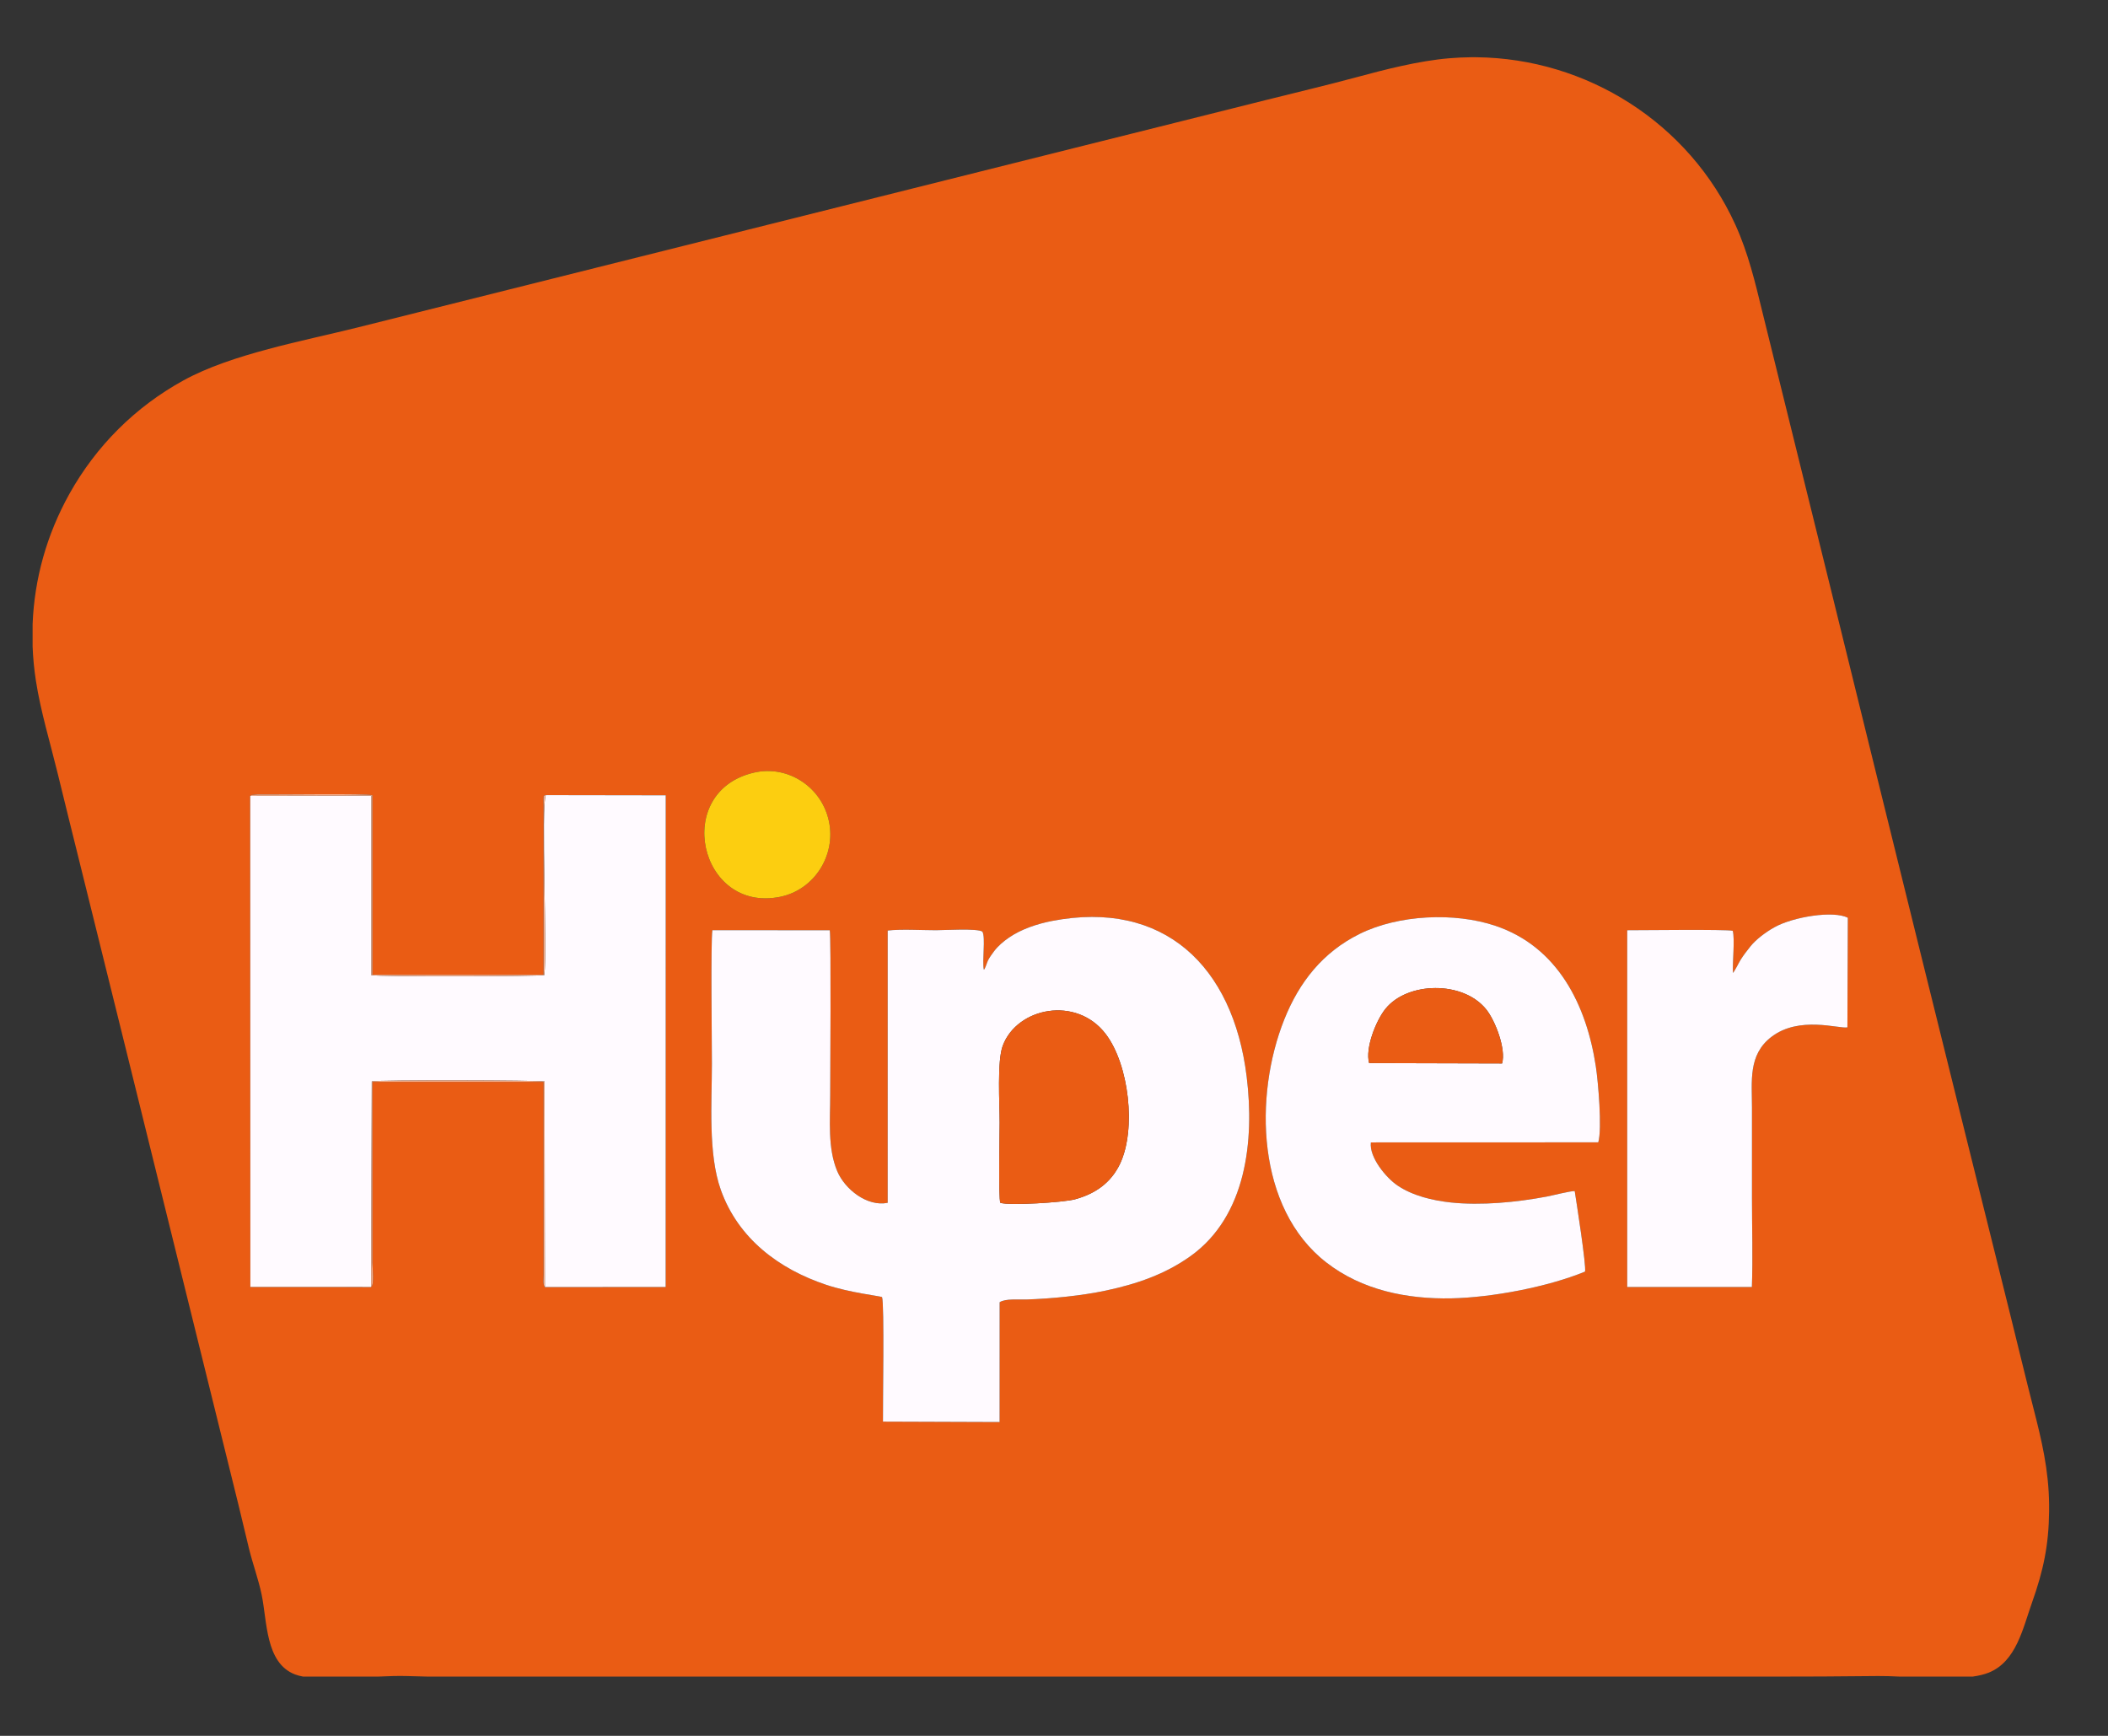 <?xml version="1.0" encoding="UTF-8"?>
<!DOCTYPE svg PUBLIC "-//W3C//DTD SVG 1.1//EN" "http://www.w3.org/Graphics/SVG/1.1/DTD/svg11.dtd">
<!-- Creator: CorelDRAW -->
<svg xmlns="http://www.w3.org/2000/svg" xml:space="preserve" width="17mm" height="14mm" version="1.1" shape-rendering="geometricPrecision" text-rendering="geometricPrecision" image-rendering="optimizeQuality" fill-rule="evenodd" clip-rule="evenodd"
viewBox="0 0 1700 1400"
 xmlns:xlink="http://www.w3.org/1999/xlink"
 xmlns:xodm="http://www.corel.com/coreldraw/odm/2003">
 <rect x="0" y="0" width="1700" height="1400" fill="#333333" stroke="none"/>
 <g id="Camada_x0020_1">
  <g id="_2619739567376">
   <path fill="#EA5C14" d="M1278.27 1025.57c-30.17,12.43 -75.38,20.94 -107.88,21.58 -35.8,0.71 -71.93,-6.55 -100.77,-28.94 -56.47,-43.82 -58.46,-134.43 -33.93,-195.93 12.12,-30.38 31.21,-54.39 60.71,-69.03 31.38,-15.57 76.66,-17.66 109.65,-6.54 50.28,16.97 73.37,63.76 80.9,113.29 1.92,12.55 5.18,50.27 1.99,61.32l-183.39 0.06c-1.45,12.03 12.26,28.58 21.61,34.85 12.24,8.21 28.12,11.99 42.69,13.57 24.51,2.63 53.2,-0.11 77.65,-4.76 4.62,-0.87 19.08,-4.6 22.44,-4.4 1.41,9 9.4,60.12 8.33,64.93zm-92.22 -979.4l4.61 0c88.76,0.9 171.37,52.73 208.85,135.13 10.29,22.63 15.97,46.47 21.81,70.52l54.38 220.23c48.22,196.41 96.82,392.82 145.67,589.07 6.14,24.66 12.02,49.36 18.33,73.97 6.87,26.71 12.5,50.4 12.8,78.24l0 5.83c-0.29,26.95 -4.58,47.49 -13.8,73.41 -7.34,20.61 -12.65,47.5 -34.92,56.45 -3.68,1.47 -8.1,2.51 -13.02,3.2l-58.28 0c-6.59,-0.3 -12.7,-0.53 -17.86,-0.47 -29.82,0.34 -59.37,0.47 -89.18,0.47l-1.43 0c-304.37,0 -608.73,0 -913.1,0l-165.07 0c-5.83,-0.13 -11.64,-0.28 -17.43,-0.45 -7.06,-0.22 -15.37,0.05 -24.1,0.45l-59.79 0c-2.5,-0.46 -4.74,-1.05 -6.66,-1.79 -23.94,-9.25 -22.33,-42.92 -26.91,-64.56 -2.65,-12.5 -7.01,-24.21 -10.06,-36.54 -3.03,-12.25 -5.83,-24.61 -8.88,-36.88l-54.42 -220.19c-24.3,-98.29 -48.47,-196.62 -72.91,-294.87 -6.14,-24.68 -12.25,-49.36 -18.28,-74.08 -5.95,-24.4 -13.61,-49.5 -17.44,-74.23 -1.42,-9.21 -2.31,-18.39 -2.66,-27.56l0 -18.16c1.42,-36.62 11.42,-72.28 29.62,-104.96 21.65,-38.83 53.16,-70.21 91.97,-91.57 38.88,-21.4 96.8,-31.81 140.49,-42.73l585.33 -146.57c48.83,-12.26 97.7,-24.37 146.51,-36.68 24.23,-6.11 48.77,-11.82 72.85,-18.34 23.98,-6.48 50.91,-13.43 75.63,-15.52 5.8,-0.5 11.59,-0.76 17.35,-0.82zm-392.61 735.94c0.98,-0.56 2.53,-5.87 3.26,-7.37 1.17,-2.36 3.19,-5.21 4.79,-7.32 3.51,-4.66 7.55,-8.03 12.33,-11.32 9.89,-6.83 22.97,-11.09 34.67,-13.35 89.68,-17.24 145.89,35.98 156.89,125.57 6.31,51.36 -0.13,112.4 -45.22,144.72 -20.62,14.78 -43.77,22.61 -68.33,27.82 -19.84,4.21 -43.7,6.53 -64.21,7.21 -6.23,0.2 -16.75,-0.89 -21.45,2.19l-0.03 96.65 -94.07 -0.33c-0.18,-13.07 1.25,-95.44 -0.76,-100.49 -2.72,-0.97 -26.07,-3.54 -45,-9.86 -38.12,-12.71 -70.95,-37.25 -84.99,-76.52 -10.41,-29.15 -7.21,-70.53 -7.21,-101.76 0,-16.67 -1.02,-98.52 0.39,-107.74l94.68 0.06c1.12,6.49 0.34,123.06 0.34,133.05 0,20.01 -2.18,42.7 5.68,61.29 6.22,14.72 24.19,28.82 40.67,25.49l0.01 -219.6c10.71,-1.26 27.59,-0.26 38.96,-0.26 6.8,0 33.33,-1.65 37.41,1.13 2.76,4.9 -0.38,23.71 1.19,30.74zm-494.16 255.87l-97.38 -0.04 -0.11 -396.08c0.17,-0.13 0.41,-0.3 0.56,-0.37 0.14,-0.06 0.4,-0.27 0.59,-0.34l4.67 -0.4c18.02,0.19 87.16,-0.9 92.69,0.6l0.01 144.8 138.1 0 0 -136.87c-0.08,-8.85 -0.51,-7.31 1.75,-8l96.73 0.15 -0.06 396.56 -97.4 0.06c-1.78,-1.96 -1.02,-6.74 -1.02,-9.89l0 -155.65 -138.1 0.04 0 145.8c0,3.7 1.72,18.03 -1.03,19.63zm1098.27 -253.29c1.38,-1.39 4.78,-8.39 6.33,-10.85 2.34,-3.72 4.88,-6.91 7.59,-10.35 4.72,-5.98 12.8,-11.87 19.47,-15.6 15.35,-8.59 47.87,-13.68 59.25,-7.67l-0.34 88.39c-6.99,1.28 -38.79,-9.62 -61.33,7.69 -18.8,14.43 -15.63,35.64 -15.63,56.83 0,24.28 0,48.56 0,72.84 0,23.64 0.75,48.49 -0.07,72.02l-100.55 0.01 0 -287.75c11.51,0 79.79,-0.8 85.1,0.43 1.84,6.6 -0.3,25.64 0.18,34.01zm-789.41 -161.59c27.48,-6.3 54.66,11.81 60.38,39.39 5.73,27.54 -11.9,55.18 -39.33,60.8 -65.35,13.39 -87.37,-84.98 -21.05,-100.19z"/>
   <path fill="#FFFAFF" d="M806.73 970.1c-1.64,-3.96 -0.56,-55.9 -0.56,-64.69 0,-15.09 -2.17,-49.46 2.51,-62.03 11.52,-30.87 59.33,-40.5 83.02,-9.42 18.8,24.65 24.76,76.79 11.56,104.64 -7.38,15.54 -20.23,24.32 -36.47,28.7 -9.26,2.5 -52.75,5.16 -60.06,2.8zm-13.29 -187.99c-1.57,-7.03 1.57,-25.84 -1.19,-30.74 -4.08,-2.78 -30.61,-1.13 -37.41,-1.13 -11.37,0 -28.25,-1 -38.96,0.26l-0.01 219.6c-16.48,3.33 -34.45,-10.77 -40.67,-25.49 -7.86,-18.59 -5.68,-41.28 -5.68,-61.29 0,-9.99 0.78,-126.56 -0.34,-133.05l-94.68 -0.06c-1.41,9.22 -0.39,91.07 -0.39,107.74 0,31.23 -3.2,72.61 7.21,101.76 14.04,39.27 46.87,63.81 84.99,76.52 18.93,6.32 42.28,8.89 45,9.86 2.01,5.05 0.58,87.42 0.76,100.49l94.07 0.33 0.03 -96.65c4.7,-3.08 15.22,-1.99 21.45,-2.19 20.51,-0.68 44.37,-3 64.21,-7.21 24.56,-5.21 47.71,-13.04 68.33,-27.82 45.09,-32.32 51.53,-93.36 45.22,-144.72 -11,-89.59 -67.21,-142.81 -156.89,-125.57 -11.7,2.26 -24.78,6.52 -34.67,13.35 -4.78,3.29 -8.82,6.66 -12.33,11.32 -1.6,2.11 -3.62,4.96 -4.79,7.32 -0.73,1.5 -2.28,6.81 -3.26,7.37z"/>
   <path fill="#FFFAFF" d="M201.79 641.86l0.11 396.08 97.38 0.04 0.54 -165.82c4.82,-1.3 135.87,-1.01 139.41,0.09l0.2 165.8 97.4 -0.06 0.06 -396.56 -96.73 -0.15c-3.87,8.74 1.31,125.84 -1.17,145.12 -3.48,1.15 -134.28,1.41 -139.52,0.08l0.01 -144.8 -97.69 0.18z"/>
   <path fill="#FFFAFF" d="M1104.14 857.4c-3.33,-11.82 5.46,-34.19 13.19,-43.78 17.66,-21.92 62.42,-22.85 81.19,0.42 7.41,9.2 16.17,32.22 12.83,43.65l-107.21 -0.29zm174.13 168.17c1.07,-4.81 -6.92,-55.93 -8.33,-64.93 -3.36,-0.2 -17.82,3.53 -22.44,4.4 -24.45,4.65 -53.14,7.39 -77.65,4.76 -14.57,-1.58 -30.45,-5.36 -42.69,-13.57 -9.35,-6.27 -23.06,-22.82 -21.61,-34.85l183.39 -0.06c3.19,-11.05 -0.07,-48.77 -1.99,-61.32 -7.53,-49.53 -30.62,-96.32 -80.9,-113.29 -32.99,-11.12 -78.27,-9.03 -109.65,6.54 -29.5,14.64 -48.59,38.65 -60.71,69.03 -24.53,61.5 -22.54,152.11 33.93,195.93 28.84,22.39 64.97,29.65 100.77,28.94 32.5,-0.64 77.71,-9.15 107.88,-21.58z"/>
   <path fill="#FFFAFF" d="M1397.55 784.69c-0.48,-8.37 1.66,-27.41 -0.18,-34.01 -5.31,-1.23 -73.59,-0.43 -85.1,-0.43l0 287.75 100.55 -0.01c0.82,-23.53 0.07,-48.38 0.07,-72.02 0,-24.28 0,-48.56 0,-72.84 0,-21.19 -3.17,-42.4 15.63,-56.83 22.54,-17.31 54.34,-6.41 61.33,-7.69l0.34 -88.39c-11.38,-6.01 -43.9,-0.92 -59.25,7.67 -6.67,3.73 -14.75,9.62 -19.47,15.6 -2.71,3.44 -5.25,6.63 -7.59,10.35 -1.55,2.46 -4.95,9.46 -6.33,10.85z"/>
   <path fill="#EA5C14" d="M806.73 970.1c7.31,2.36 50.8,-0.3 60.06,-2.8 16.24,-4.38 29.09,-13.16 36.47,-28.7 13.2,-27.85 7.24,-79.99 -11.56,-104.64 -23.69,-31.08 -71.5,-21.45 -83.02,9.42 -4.68,12.57 -2.51,46.94 -2.51,62.03 0,8.79 -1.08,60.73 0.56,64.69z"/>
   <path fill="#FCCE10" d="M608.14 623.1c-66.32,15.21 -44.3,113.58 21.05,100.19 27.43,-5.62 45.06,-33.26 39.33,-60.8 -5.72,-27.58 -32.9,-45.69 -60.38,-39.39z"/>
   <path fill="#EA5C14" d="M1104.14 857.4l107.21 0.29c3.34,-11.43 -5.42,-34.45 -12.83,-43.65 -18.77,-23.27 -63.53,-22.34 -81.19,-0.42 -7.73,9.59 -16.52,31.96 -13.19,43.78z"/>
   <path fill="#F5AF8D" d="M440.16 641.28c-2.26,0.69 -1.83,-0.85 -1.75,8l0 136.87 -138.1 0 -0.01 -144.8c-5.53,-1.5 -74.67,-0.41 -92.69,-0.6l-4.67 0.4c-0.19,0.07 -0.45,0.28 -0.59,0.34 -0.15,0.07 -0.39,0.24 -0.56,0.37l97.69 -0.18 -0.01 144.8c5.24,1.33 136.04,1.07 139.52,-0.08 2.48,-19.28 -2.7,-136.38 1.17,-145.12z"/>
   <path fill="#F5AF8D" d="M299.28 1037.98c2.75,-1.6 1.03,-15.93 1.03,-19.63l0 -145.8 138.1 -0.04 0 155.65c0,3.15 -0.76,7.93 1.02,9.89l-0.2 -165.8c-3.54,-1.1 -134.59,-1.39 -139.41,-0.09l-0.54 165.82z"/>
  </g>
 </g>
</svg>
